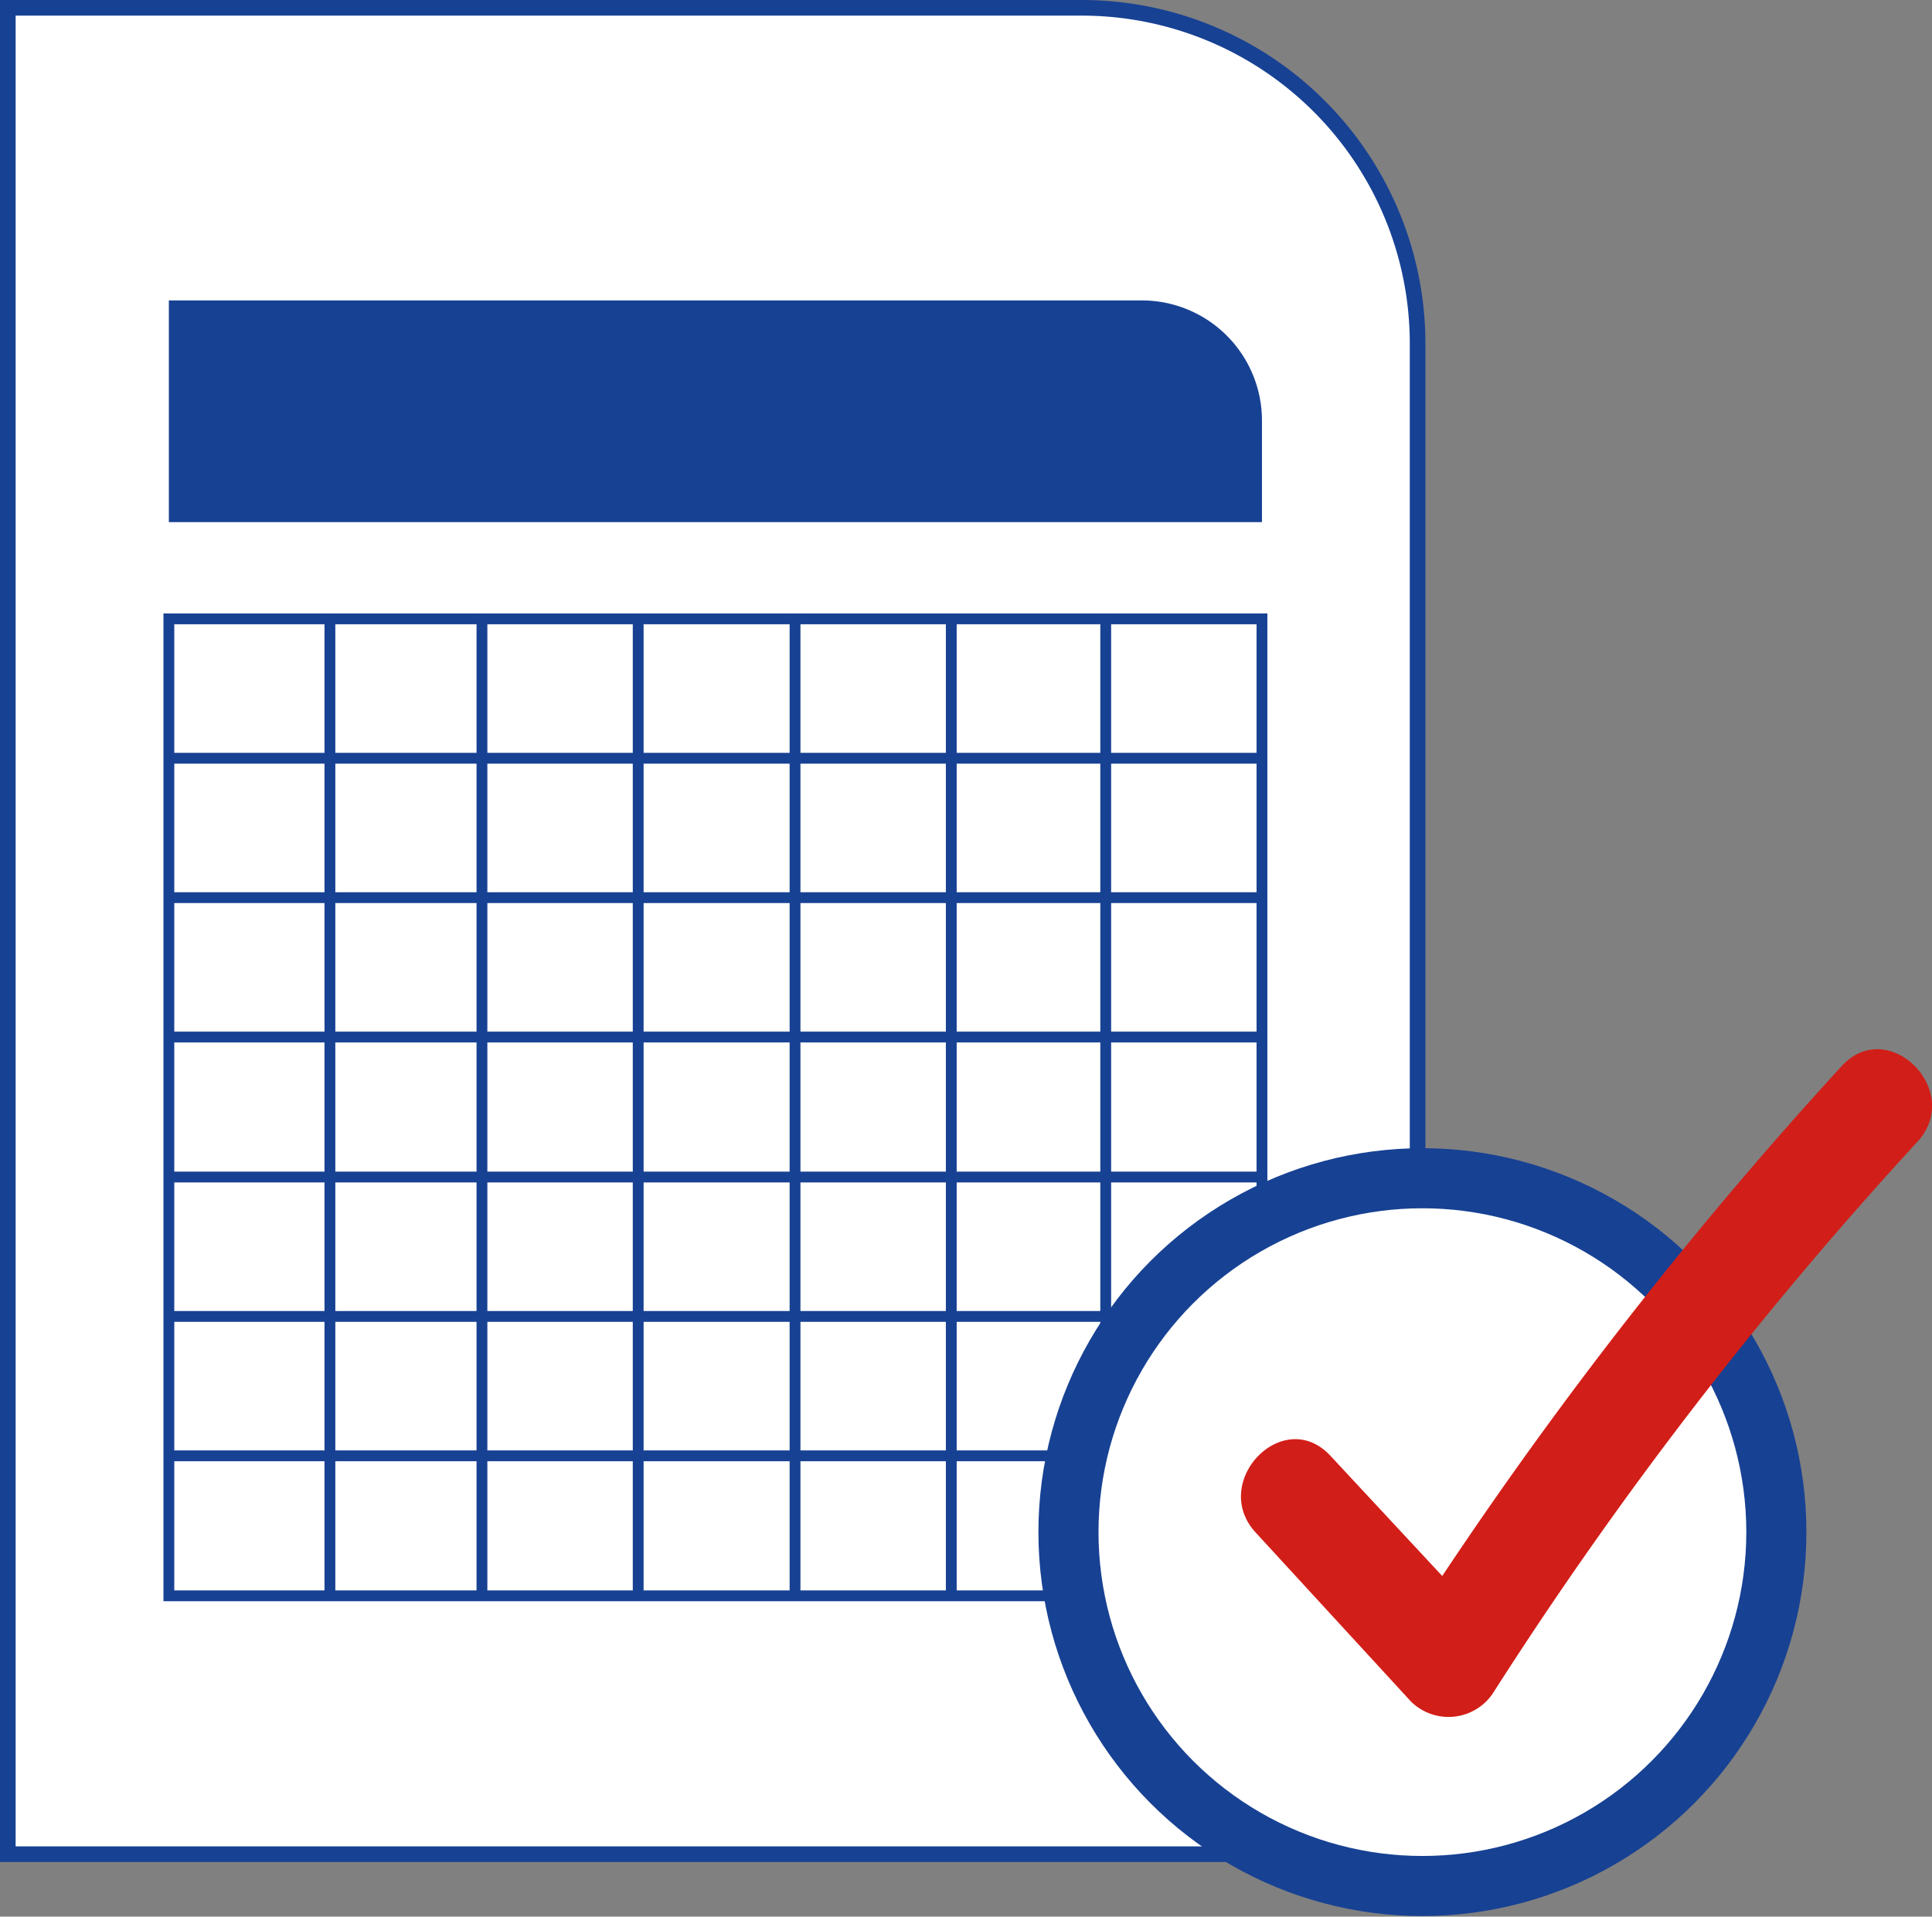 <svg xmlns="http://www.w3.org/2000/svg" viewBox="0 0 32.15 31.9"><rect x="0" y="0" width="32.15" height="31.9" fill="#808080" stroke="none"/><defs><style>.cls-1,.cls-3,.cls-6{fill:#fff;}.cls-1,.cls-3,.cls-4,.cls-5{stroke:#174193;stroke-miterlimit:10;}.cls-1{stroke-width:0.26px;}.cls-2,.cls-5{fill:#174193;}.cls-3,.cls-4{stroke-width:0.18px;}.cls-4{fill:none;}.cls-5{stroke-width:0.34px;}.cls-7{fill:#d21e18;}</style></defs><g id="Capa_2" data-name="Capa 2"><g id="Capa_1-2" data-name="Capa 1"><path class="cls-1" d="M.13.13H18a5.59,5.59,0,0,1,5.59,5.59V30.86a0,0,0,0,1,0,0H.13a0,0,0,0,1,0,0V.13A0,0,0,0,1,.13.13Z"/><path class="cls-2" d="M2.81,5H19a2,2,0,0,1,2,2V8.69a0,0,0,0,1,0,0H2.81a0,0,0,0,1,0,0V5A0,0,0,0,1,2.81,5Z"/><rect class="cls-3" x="2.81" y="10.3" width="18.19" height="16.26"/><line class="cls-4" x1="8.02" y1="10.3" x2="8.02" y2="26.55"/><line class="cls-4" x1="13.23" y1="10.3" x2="13.23" y2="26.55"/><line class="cls-4" x1="10.62" y1="10.3" x2="10.62" y2="26.55"/><line class="cls-4" x1="15.83" y1="10.3" x2="15.83" y2="26.55"/><line class="cls-4" x1="18.4" y1="10.3" x2="18.4" y2="26.55"/><line class="cls-4" x1="21" y1="12.62" x2="2.81" y2="12.62"/><line class="cls-4" x1="21" y1="14.94" x2="2.81" y2="14.94"/><line class="cls-4" x1="21" y1="17.26" x2="2.81" y2="17.26"/><line class="cls-4" x1="21" y1="19.59" x2="2.81" y2="19.59"/><line class="cls-4" x1="21" y1="21.91" x2="2.81" y2="21.91"/><line class="cls-4" x1="21" y1="24.23" x2="2.81" y2="24.23"/><line class="cls-4" x1="5.49" y1="10.3" x2="5.49" y2="26.55"/><circle class="cls-5" cx="23.67" cy="25.5" r="6.22"/><circle class="cls-6" cx="23.67" cy="25.5" r="5.39"/><path class="cls-7" d="M30.65,17.74A69.9,69.9,0,0,0,24,26.23l-1.86-2c-.78-.84-2,.42-1.26,1.26l2.6,2.83a.89.89,0,0,0,1.39-.18A66.14,66.14,0,0,1,31.91,19C32.68,18.16,31.43,16.9,30.65,17.74Z"/></g></g></svg>